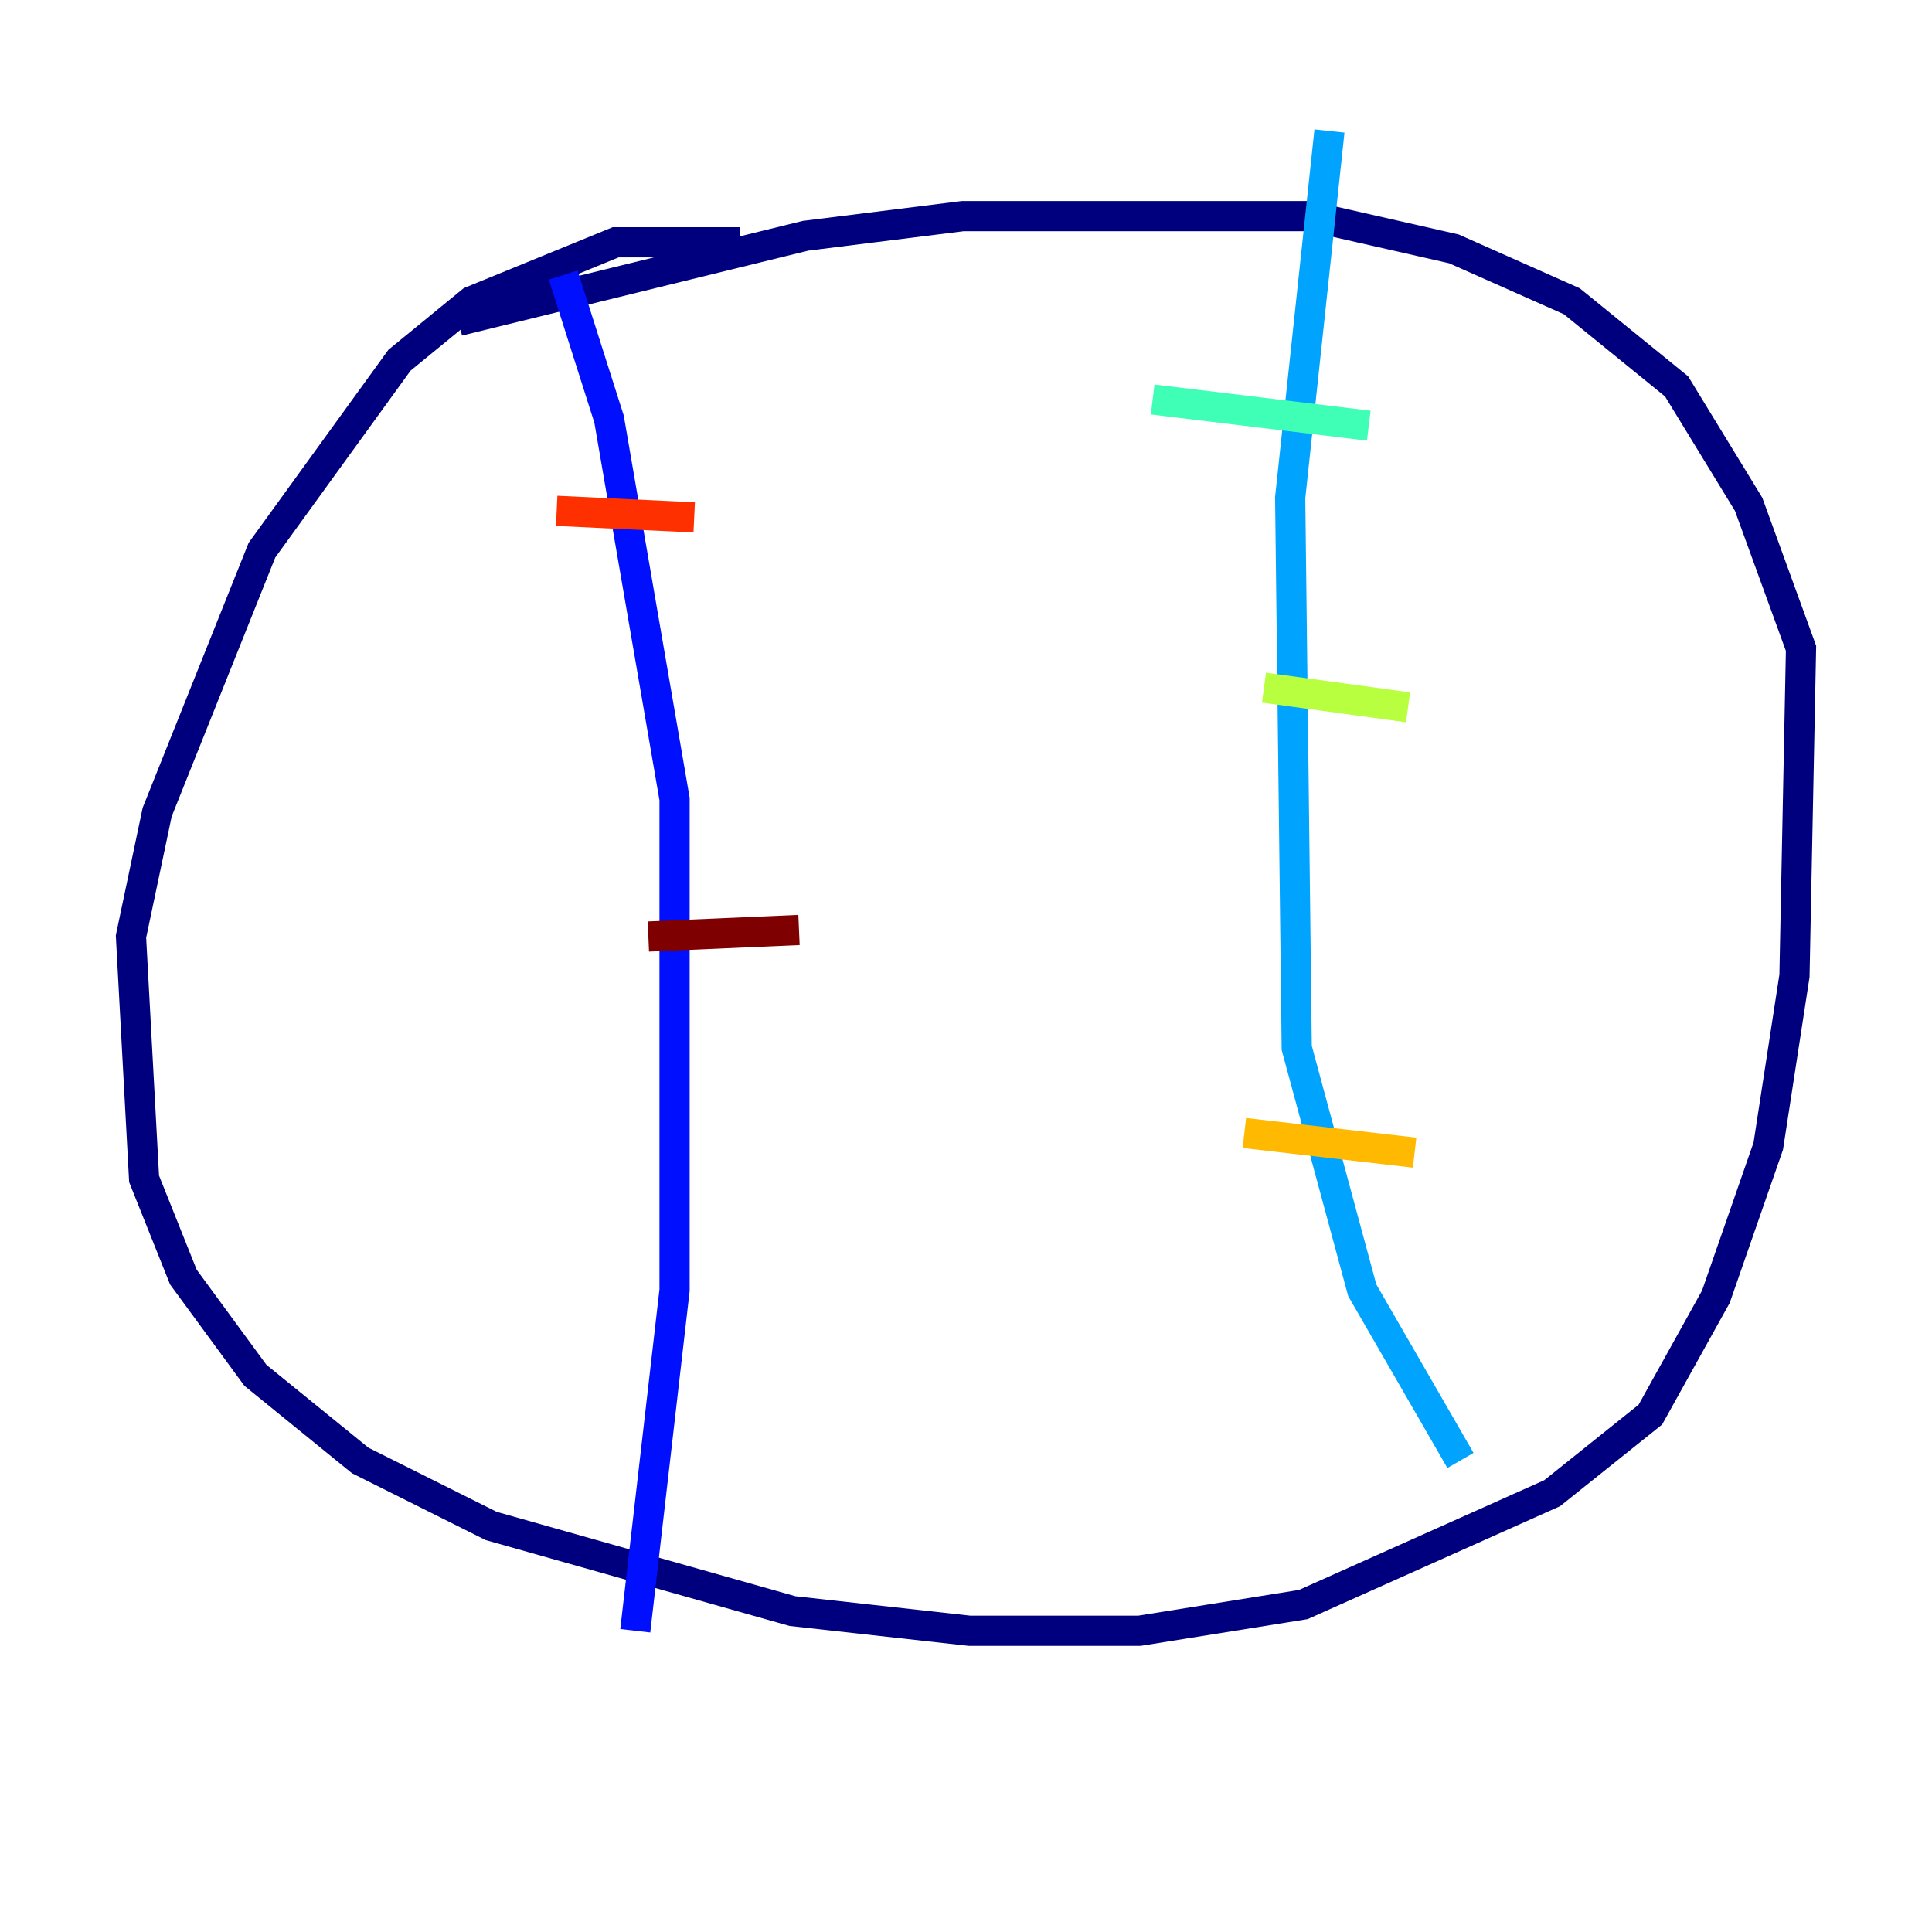 <?xml version="1.0" encoding="utf-8" ?>
<svg baseProfile="tiny" height="128" version="1.2" viewBox="0,0,128,128" width="128" xmlns="http://www.w3.org/2000/svg" xmlns:ev="http://www.w3.org/2001/xml-events" xmlns:xlink="http://www.w3.org/1999/xlink"><defs /><polyline fill="none" points="49.031,16.054 40.786,16.054 31.241,19.959 26.468,23.864 17.356,36.447 10.414,53.803 8.678,62.047 9.546,78.102 12.149,84.61 16.922,91.119 23.864,96.759 32.542,101.098 52.502,106.739 64.217,108.041 75.498,108.041 86.346,106.305 102.834,98.929 109.342,93.722 113.681,85.912 117.153,75.932 118.888,64.651 119.322,42.956 115.851,33.41 111.078,25.6 104.136,19.959 96.325,16.488 86.78,14.319 63.783,14.319 53.37,15.62 30.373,21.261" stroke="#00007f" stroke-width="2" /><polyline fill="none" points="37.315,18.224 40.352,27.77 44.691,52.936 44.691,85.478 42.088,108.041" stroke="#0010ff" stroke-width="2" /><polyline fill="none" points="88.081,8.678 85.478,32.976 85.912,69.424 90.251,85.478 96.759,96.759" stroke="#00a4ff" stroke-width="2" /><polyline fill="none" points="76.366,26.468 90.685,28.203" stroke="#3fffb7" stroke-width="2" /><polyline fill="none" points="83.742,45.559 93.288,46.861" stroke="#b7ff3f" stroke-width="2" /><polyline fill="none" points="82.441,75.064 93.722,76.366" stroke="#ffb900" stroke-width="2" /><polyline fill="none" points="36.881,33.844 45.993,34.278" stroke="#ff3000" stroke-width="2" /><polyline fill="none" points="42.956,62.047 52.936,61.614" stroke="#7f0000" stroke-width="2" /></svg>